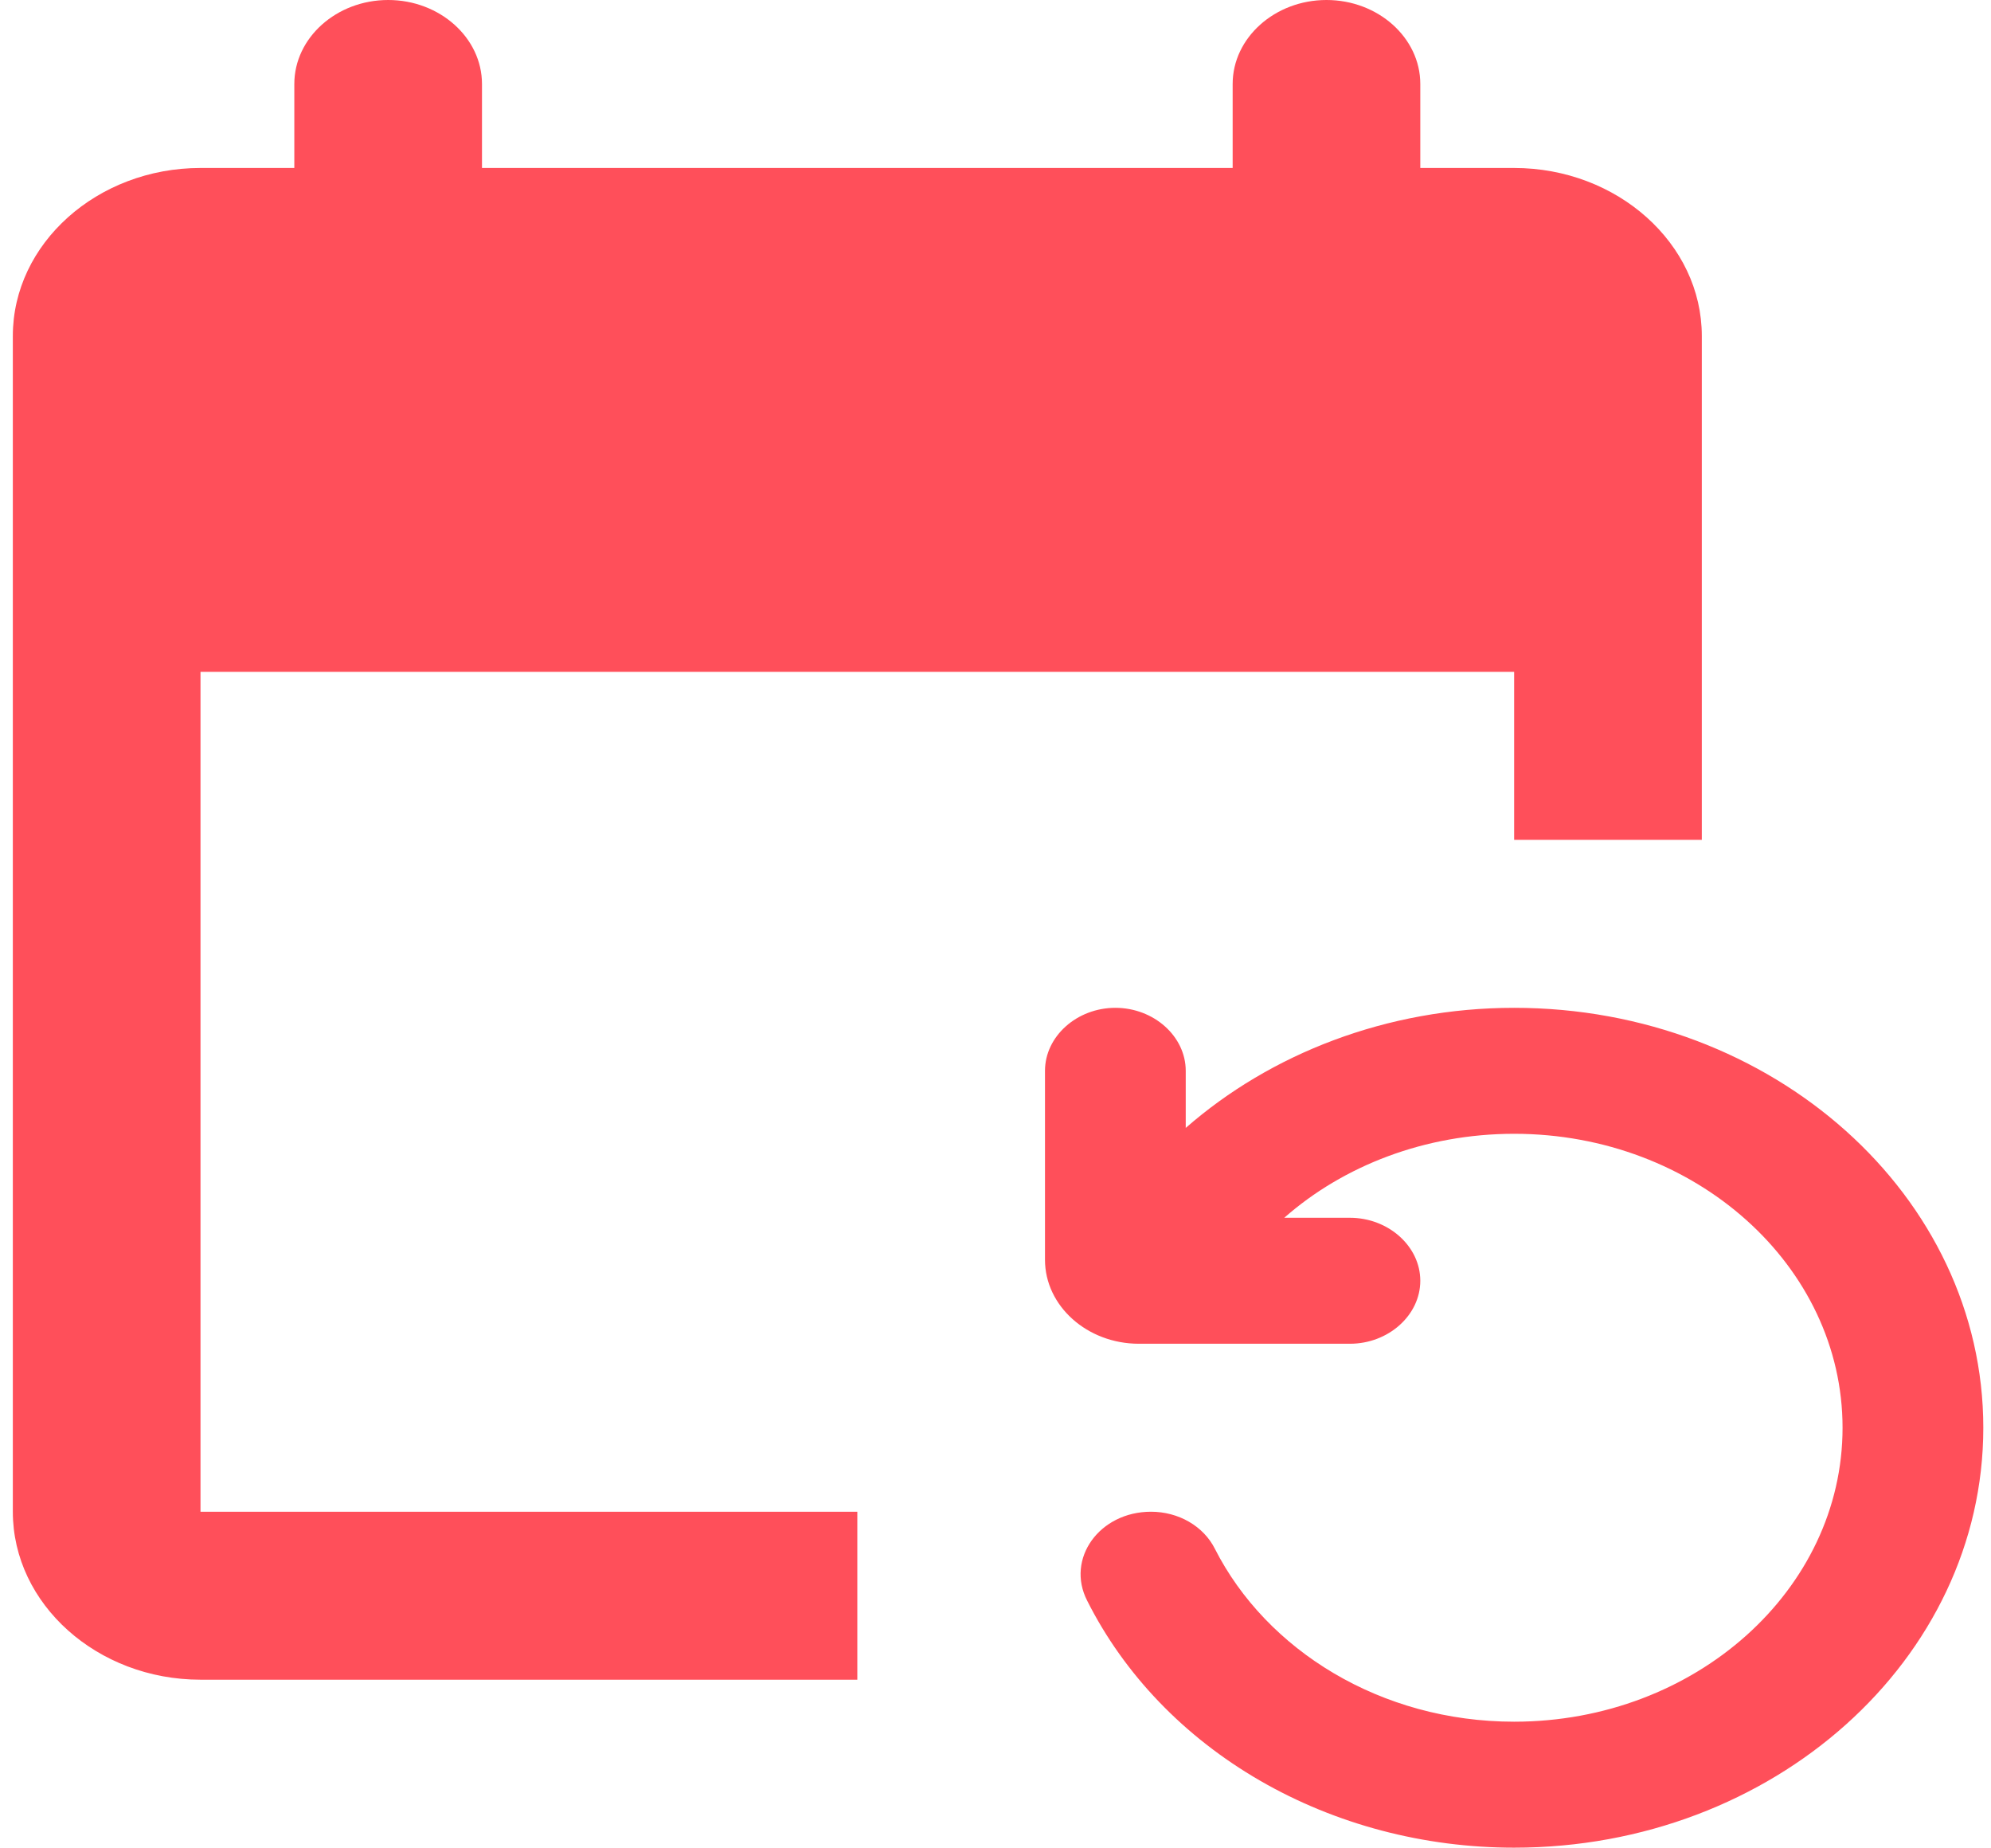 <svg width="97" height="90" viewBox="0 0 97 90" fill="none" xmlns="http://www.w3.org/2000/svg">
<path d="M82.911 40.909V16.364C82.911 11.864 78.796 8.182 73.768 8.182H69.196V4.091C69.196 1.841 67.139 0 64.625 0C62.111 0 60.054 1.841 60.054 4.091V8.182H23.482V4.091C23.482 1.841 21.425 0 18.911 0C16.396 0 14.339 1.841 14.339 4.091V8.182H9.768C4.739 8.182 0.625 11.864 0.625 16.364V73.636C0.625 78.136 4.739 81.818 9.768 81.818H41.768V73.636H9.768V32.727H73.768V40.909H82.911ZM56.076 73.636C53.562 73.636 51.916 75.927 52.968 77.973C54.772 81.558 57.694 84.6 61.384 86.733C65.074 88.867 69.375 90.001 73.768 90C86.385 90 96.625 80.836 96.625 69.546C96.625 58.255 86.385 49.091 73.768 49.091C67.551 49.091 61.882 51.341 57.768 54.941V52.159C57.768 50.482 56.214 49.091 54.339 49.091C52.465 49.091 50.911 50.482 50.911 52.159V61.364C50.911 63.614 52.968 65.454 55.482 65.454H65.768C67.642 65.454 69.196 64.064 69.196 62.386C69.196 60.709 67.642 59.318 65.768 59.318H62.568C65.448 56.782 69.425 55.227 73.768 55.227C82.591 55.227 89.768 61.65 89.768 69.546C89.768 77.441 82.591 83.864 73.768 83.864C67.276 83.864 61.699 80.386 59.185 75.436C58.916 74.9 58.48 74.445 57.928 74.125C57.376 73.806 56.733 73.636 56.076 73.636Z" fill="#FF4F5A"/>
</svg>
